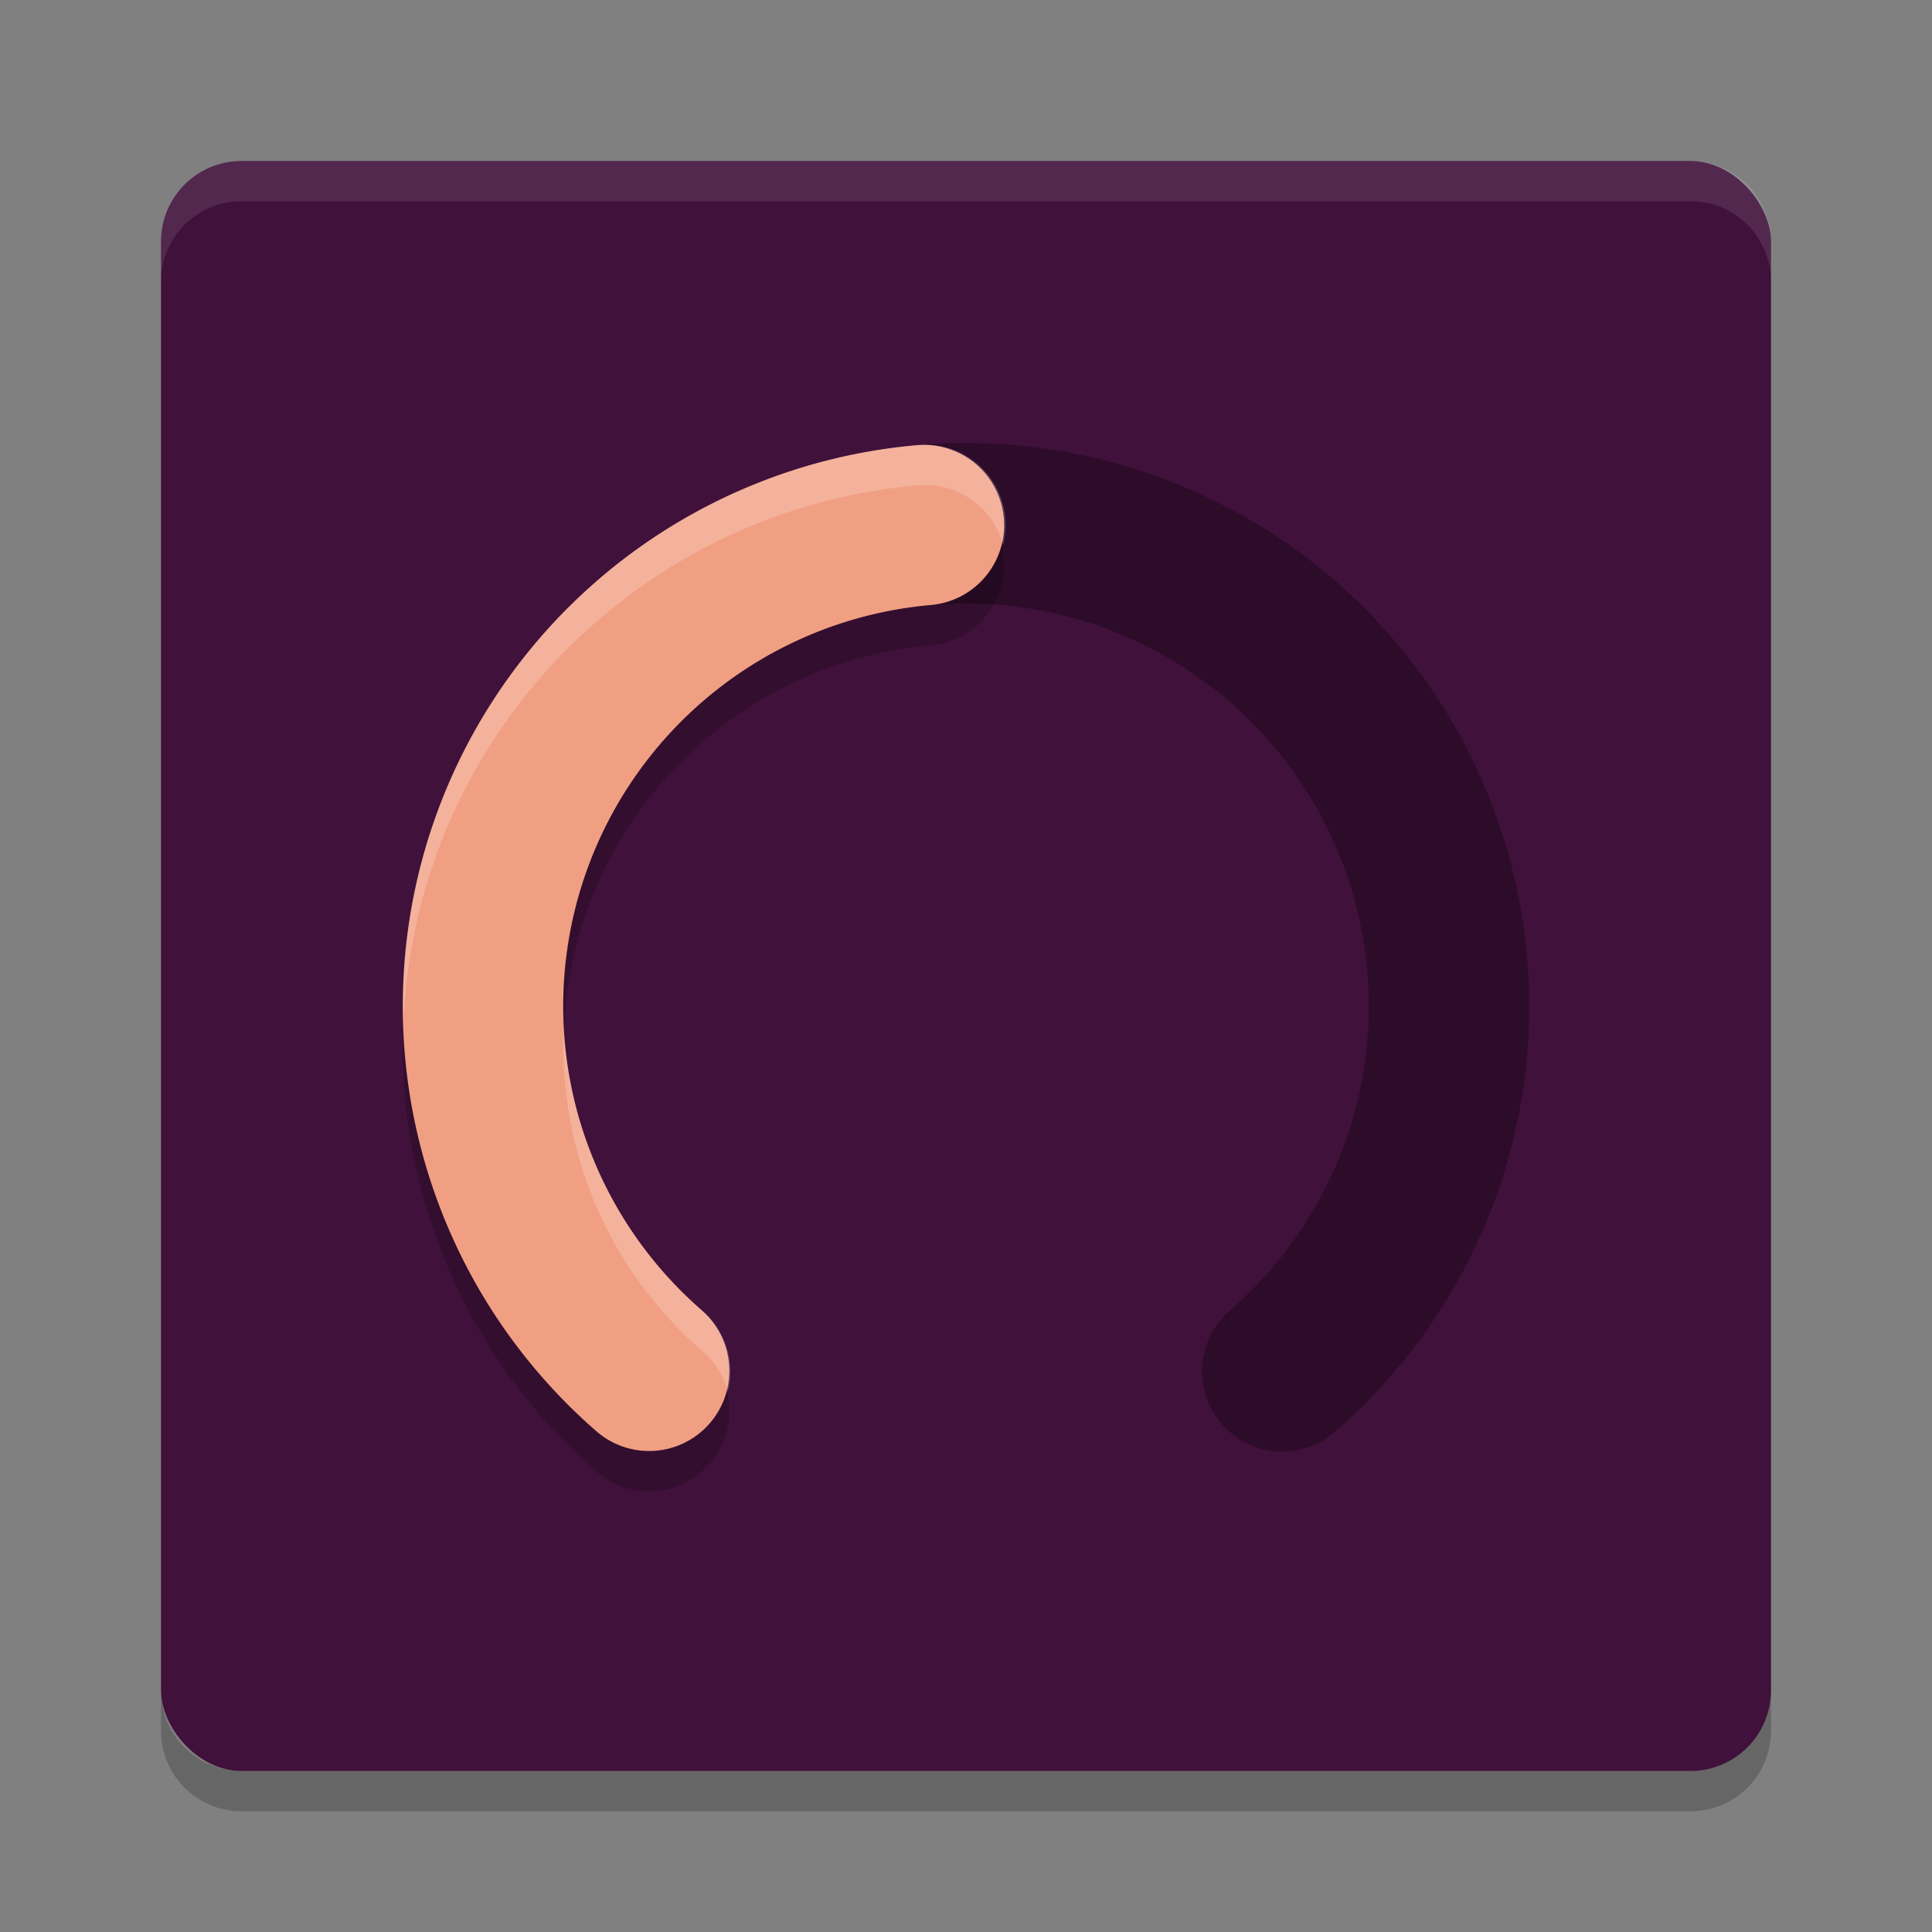 <svg xmlns="http://www.w3.org/2000/svg" width="48" height="48" version="1">
 <rect width="100%" height="100%" fill="#808080" stroke="none"/>
 <rect style="fill:#40113b" width="40" height="40" x="4" y="4" rx="2" ry="2"/>
 <path style="opacity:0.1;fill:#ffffff" d="M 6,4 C 4.892,4 4,4.892 4,6 L 4,7 C 4,5.892 4.892,5 6,5 l 36,0 c 1.108,0 2,0.892 2,2 L 44,6 C 44,4.892 43.108,4 42,4 L 6,4 Z"/>
 <path style="opacity:0.2" d="M 6,45 C 4.892,45 4,44.108 4,43 l 0,-1 c 0,1.108 0.892,2 2,2 l 36,0 c 1.108,0 2,-0.892 2,-2 l 0,1 c 0,1.108 -0.892,2 -2,2 L 6,45 Z"/>
 <path style="opacity:0.3;fill:none;stroke:#000000;stroke-width:3.986;stroke-linecap:round;stroke-linejoin:round" d="M 16.127,34.057 A 12,12 0 0 1 12.762,20.793 12,12 0 0 1 24.01,13 12,12 0 0 1 35.246,20.812 12,12 0 0 1 31.857,34.07"/>
 <path style="opacity:0.2;fill:none;stroke:#000000;stroke-width:3.986;stroke-linecap:round;stroke-linejoin:round" d="M 16.127,35.056 A 12,12 0 0 1 12.587,22.292 12,12 0 0 1 22.954,14.045"/>
 <path style="fill:none;stroke:#f19f83;stroke-width:3.986;stroke-linecap:round;stroke-linejoin:round" d="M 16.127,34.057 A 12,12 0 0 1 12.587,21.292 12,12 0 0 1 22.954,13.046"/>
 <path style="opacity:0.2;fill:#ffffff;fill-rule:evenodd" d="m 22.92,11.051 a 1.993,1.993 0 0 0 -0.139,0.01 c -5.588,0.489 -10.356,4.28 -12.09,9.615 -0.515,1.584 -0.726,3.214 -0.668,4.82 0.045,-1.28 0.26,-2.564 0.668,-3.82 1.733,-5.335 6.502,-9.126 12.09,-9.615 a 1.993,1.993 0 0 1 0.139,-0.01 1.993,1.993 0 0 1 2,1.494 1.993,1.993 0 0 0 -2,-2.494 z m -8.912,14.502 c -0.136,3.004 1.083,5.962 3.428,8 a 1.993,1.993 0 0 1 0.645,1.027 1.993,1.993 0 0 0 -0.645,-2.027 c -2.083,-1.811 -3.282,-4.349 -3.428,-7 z"/>
</svg>
